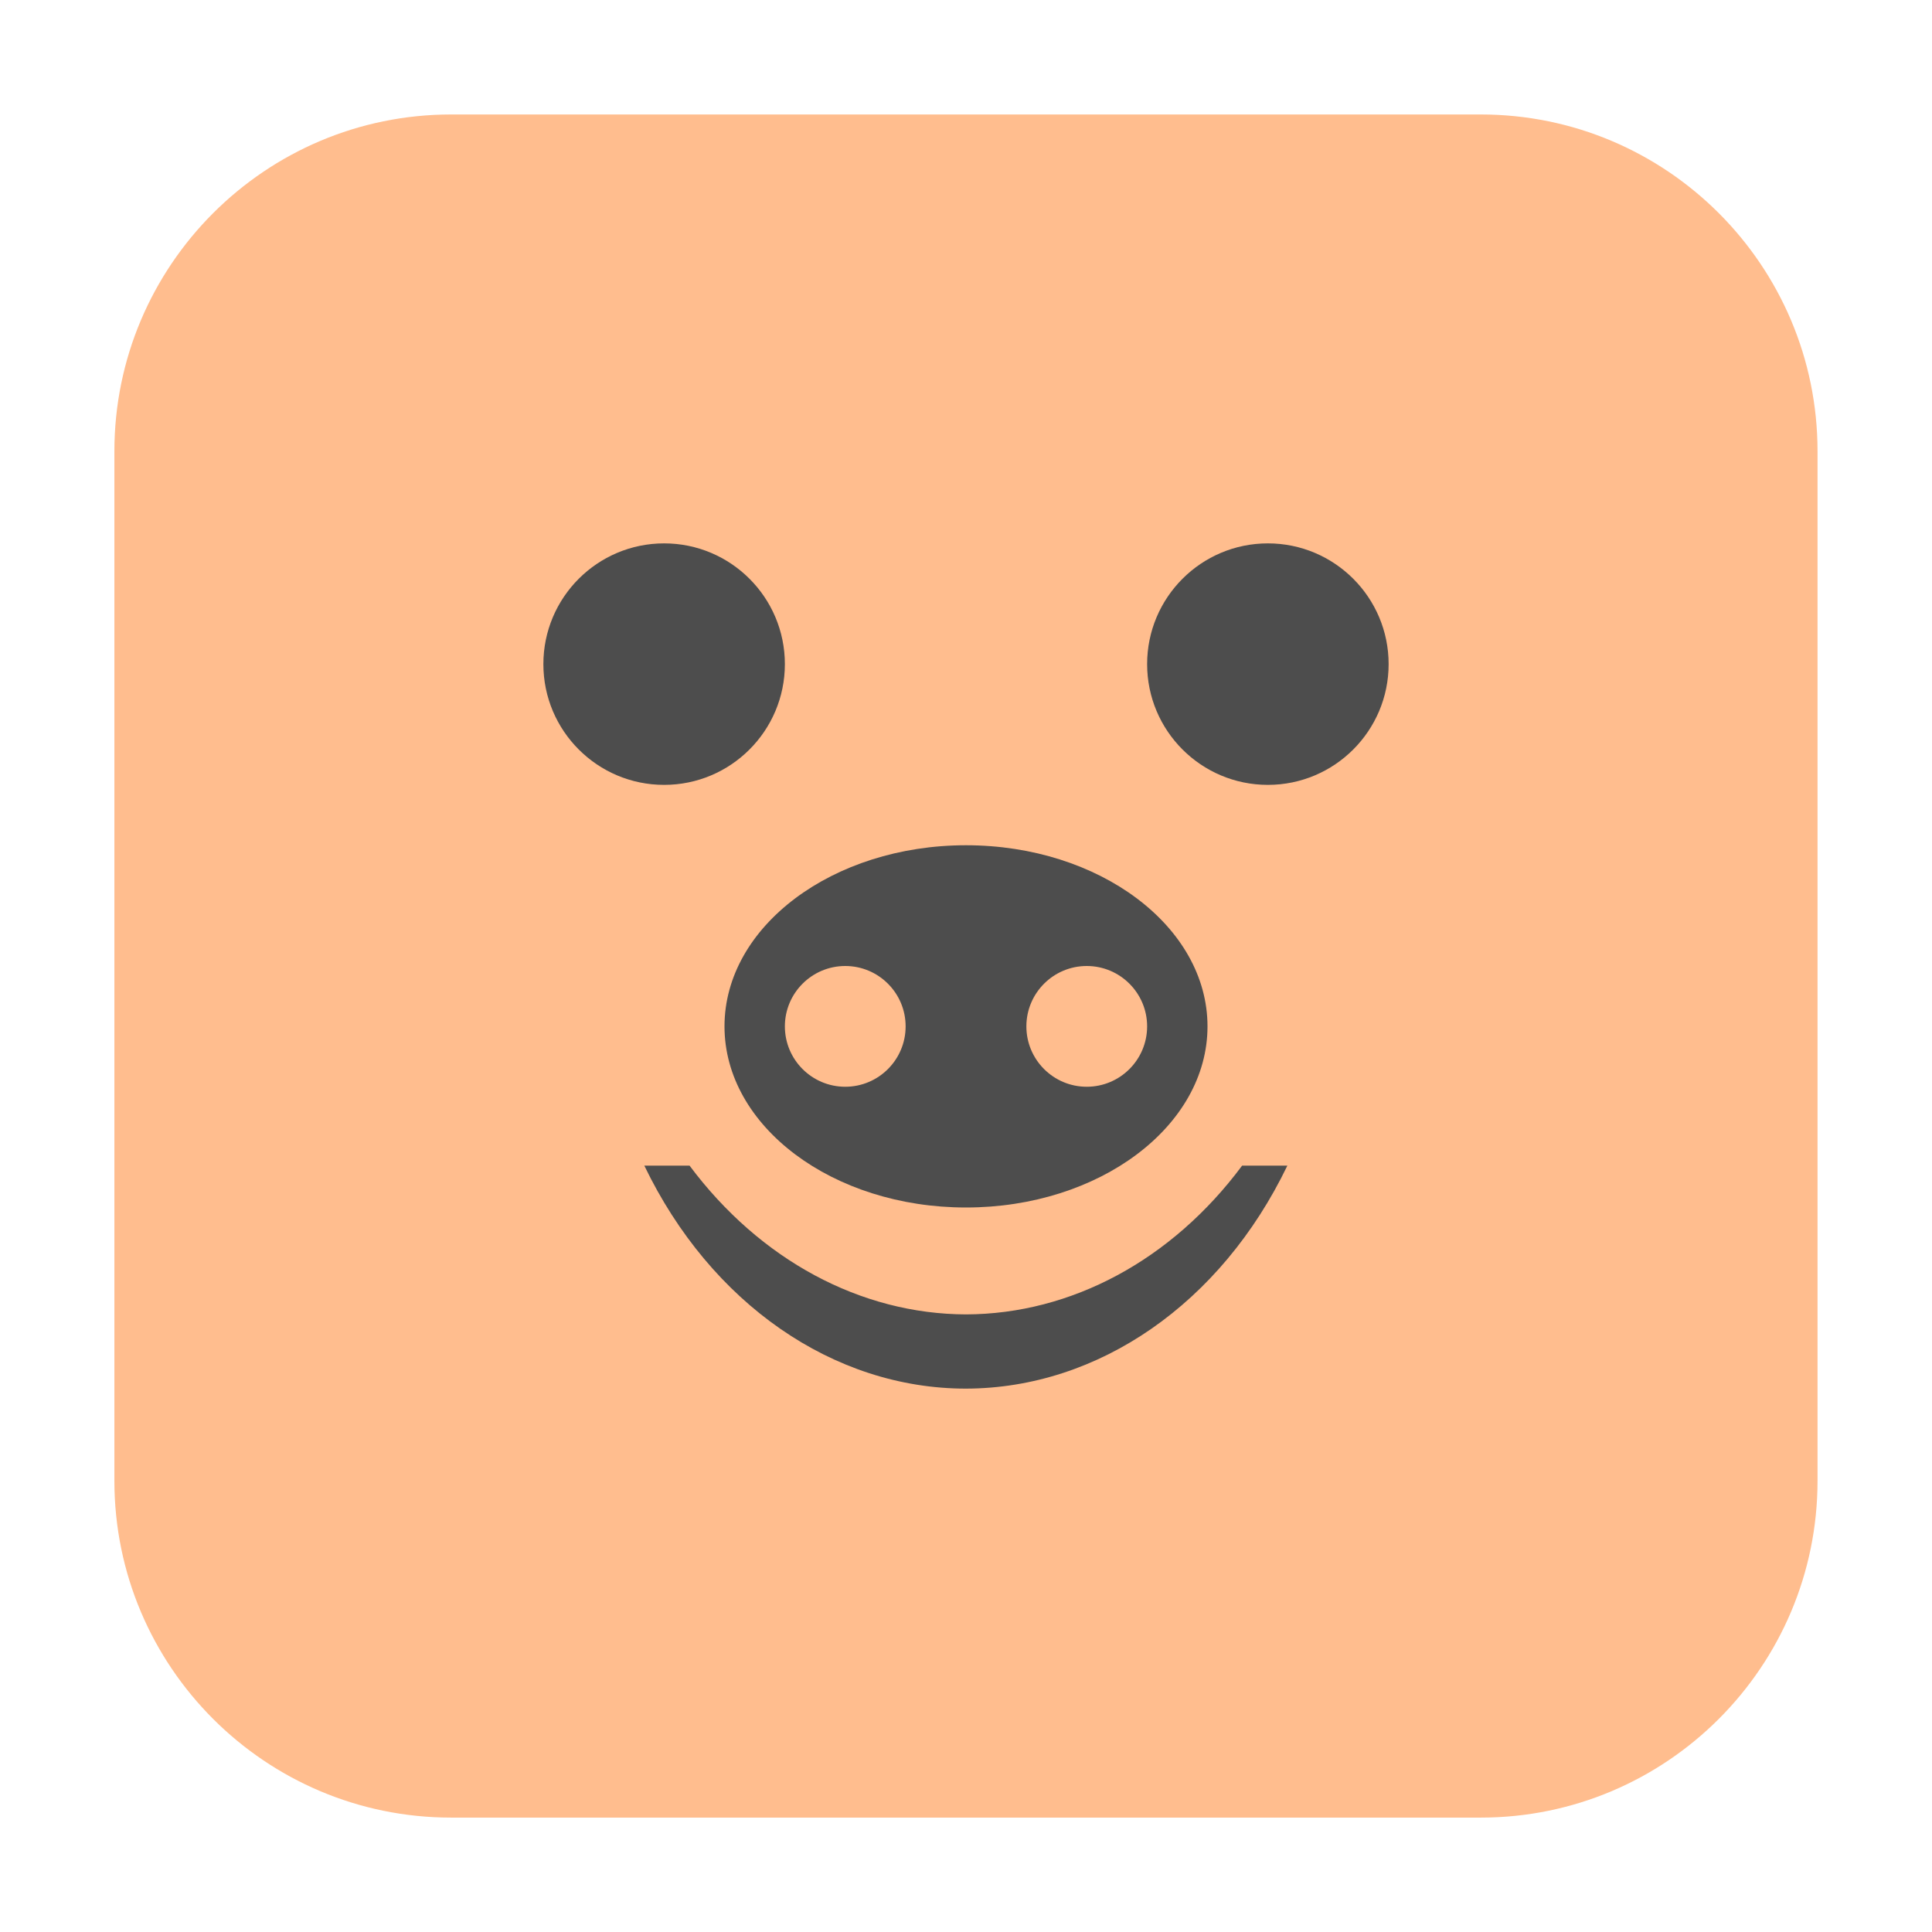 <svg height="24pt" viewBox="0 0 24 24" width="24pt" xmlns="http://www.w3.org/2000/svg"><path d="m5.605 1.422h12.789c2.309 0 4.184 1.875 4.184 4.184v12.789c0 2.309-1.875 4.184-4.184 4.184h-12.789c-2.309 0-4.184-1.875-4.184-4.184v-12.789c0-2.309 1.875-4.184 4.184-4.184zm0 0" fill="#ffbd8e" fill-rule="evenodd"/><g fill="#4d4d4d"><path d="m9.75 8.25c0 .828-.672 1.5-1.5 1.5s-1.5-.672-1.5-1.5.672-1.5 1.5-1.5 1.5.672 1.5 1.5zm0 0"/><path d="m17.25 8.25c0 .828-.672 1.5-1.5 1.5s-1.5-.672-1.5-1.5.672-1.5 1.5-1.5 1.5.672 1.5 1.5zm0 0"/><path d="m8.004 14.48c.824 1.711 2.348 2.77 3.996 2.77 1.648-.004 3.168-1.059 3.992-2.77h-.562c-.871 1.172-2.121 1.844-3.43 1.848-1.309-.004-2.559-.676-3.434-1.848zm0 0"/><path d="m12 10.5c-1.656 0-3 1.008-3 2.25s1.344 2.25 3 2.25 3-1.008 3-2.25-1.344-2.25-3-2.25zm-1.5 1.5c.414 0 .75.336.75.75s-.336.75-.75.75-.75-.336-.75-.75.336-.75.75-.75zm3 0c .414 0 .75.336.75.75s-.336.75-.75.75-.75-.336-.75-.75.336-.75.75-.75zm0 0"/></g></svg>